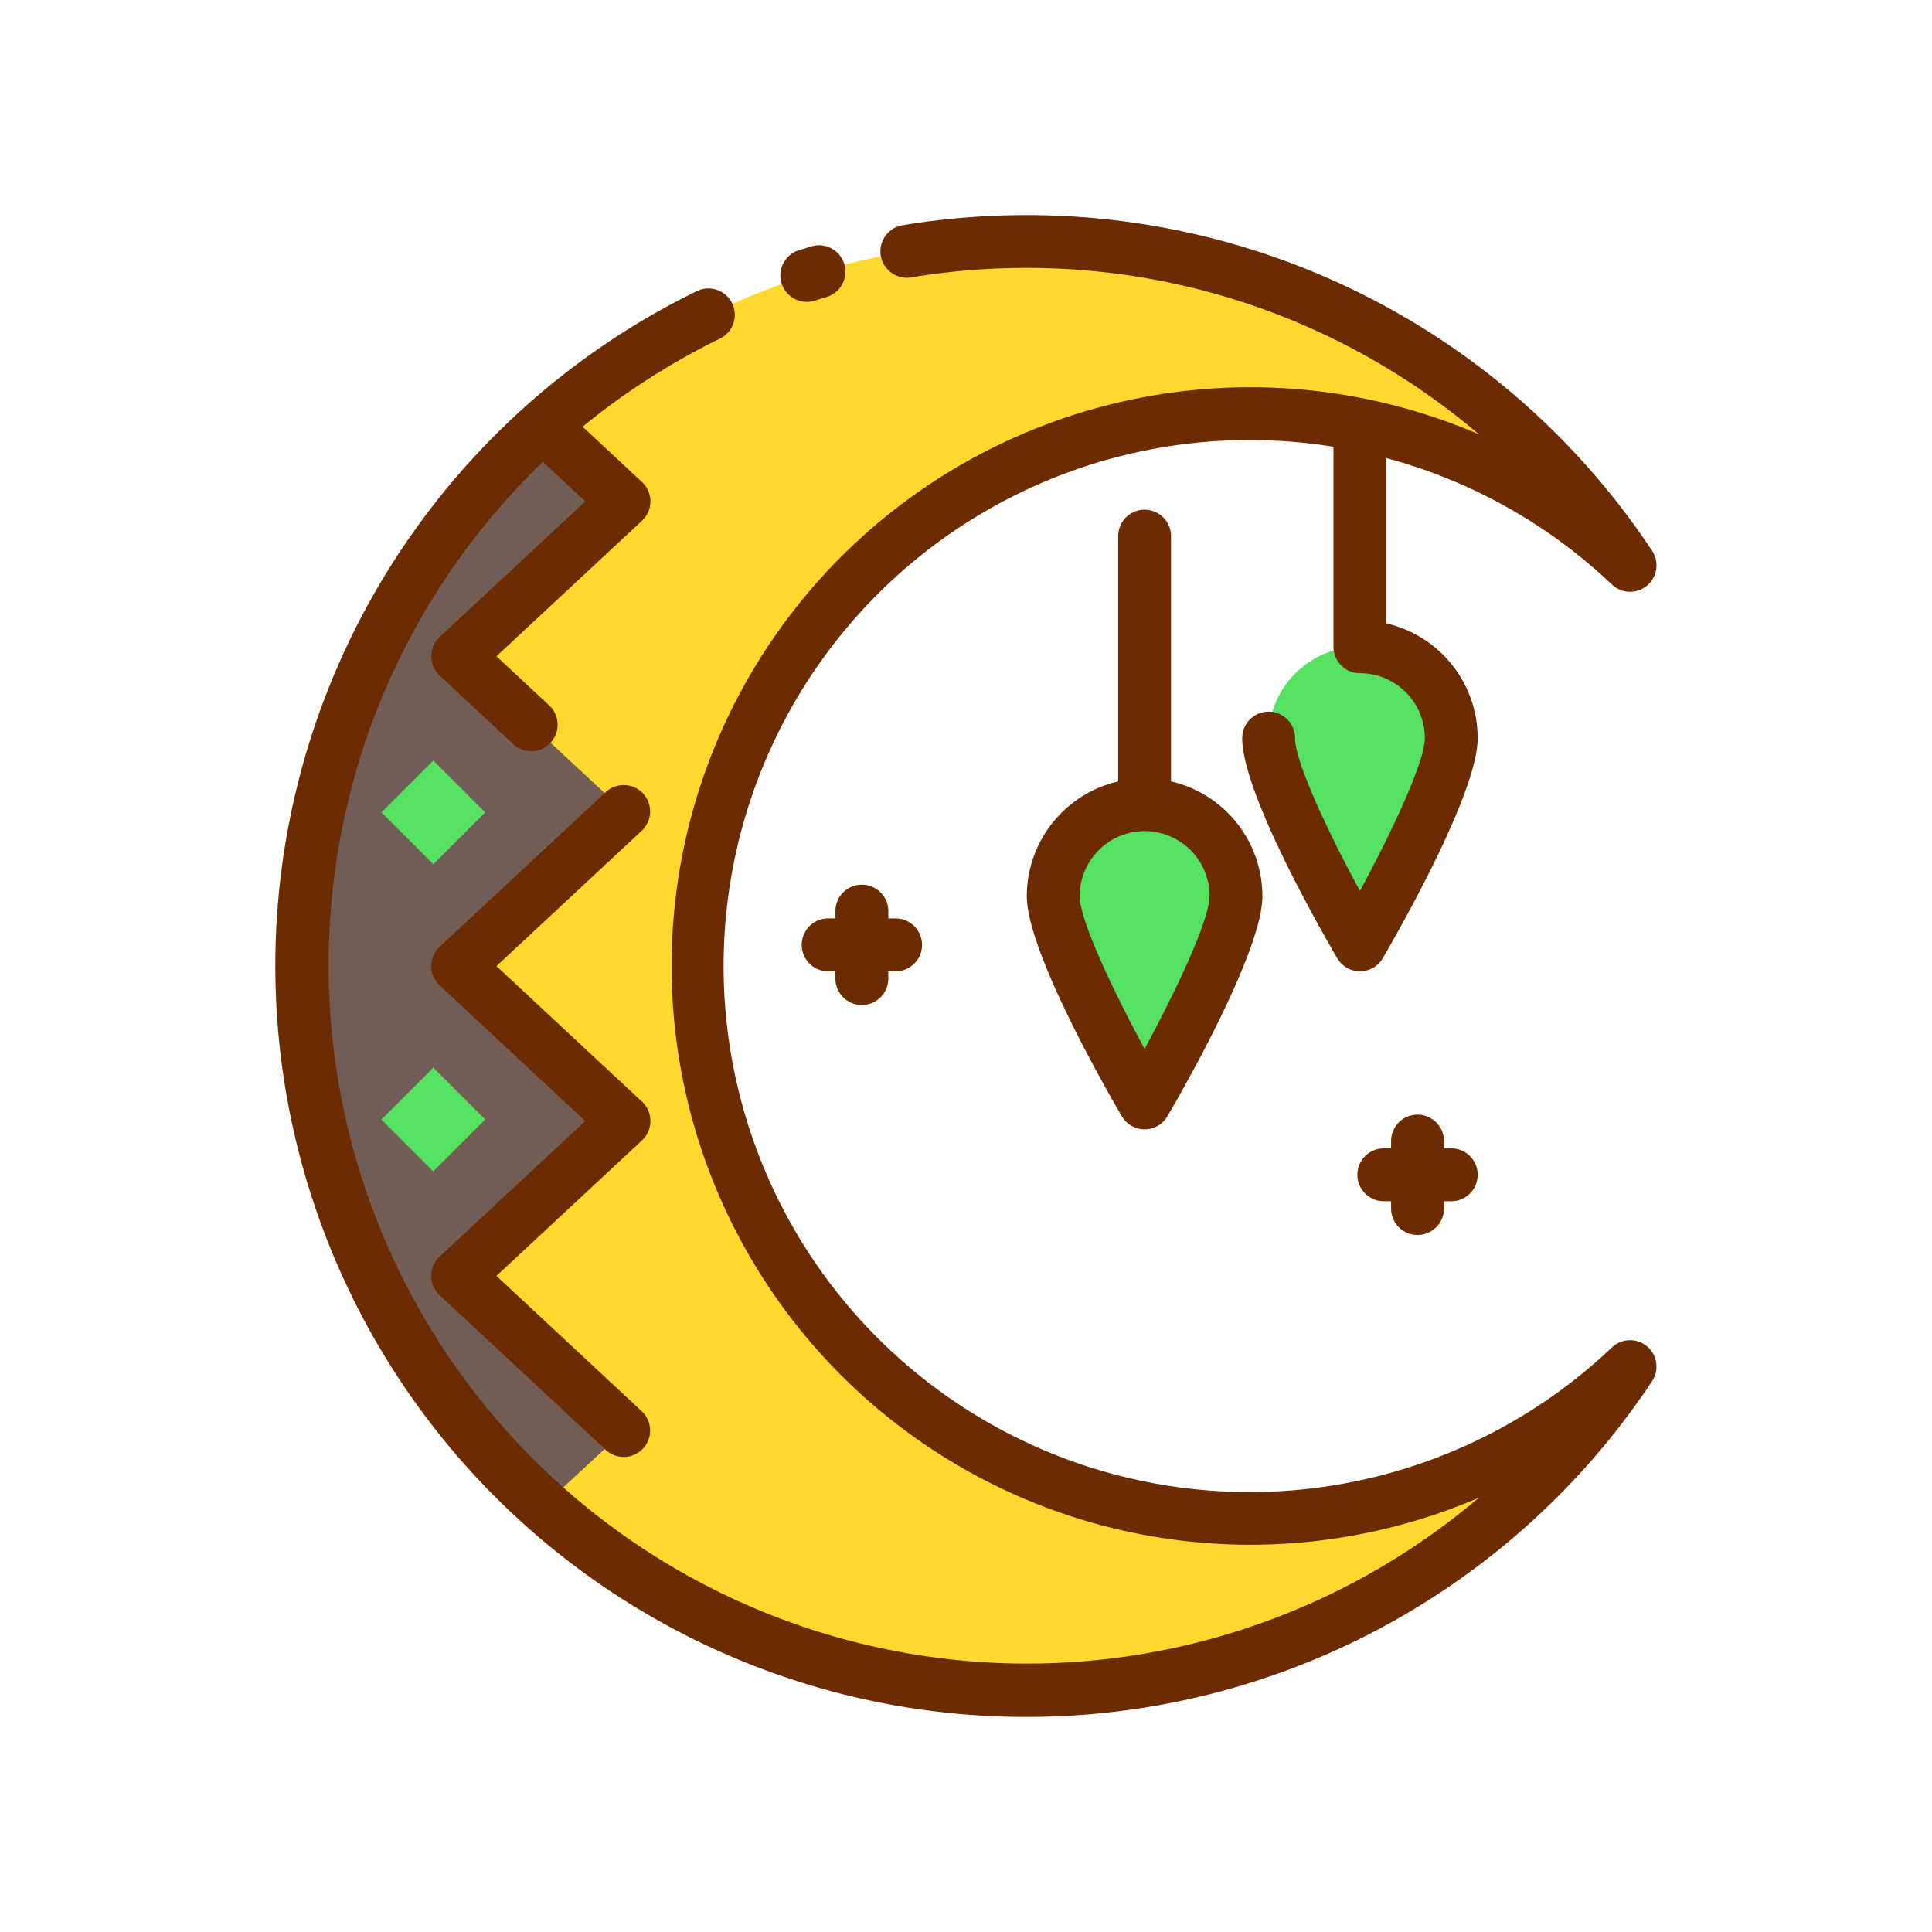 <svg id="Layer_1" height="25" viewBox="0 0 128 128" width="25" xmlns="http://www.w3.org/2000/svg" data-name="Layer 1"><path d="m82.823 100.592a36.593 36.593 0 1 1 25.177-63.136 48 48 0 1 0 0 53.088 36.456 36.456 0 0 1 -25.177 10.048z" fill="#ffd92d"/><path d="m30.323 84.533 11.02-10.264-11.02-10.263 11.02-10.264-11.02-10.264 11.02-10.263-5.343-4.978a47.98 47.98 0 0 0 .006 71.531l5.337-4.968z" fill="#715d56"/><path d="m26.288 51.395h4.861v4.861h-4.861z" fill="#54e260" transform="matrix(.707 -.707 .707 .707 -29.649 36.072)"/><path d="m26.288 71.744h4.861v4.861h-4.861z" fill="#54e260" transform="matrix(.707 -.707 .707 .707 -44.038 42.032)"/><path d="m96.149 48.9c0 3.344-6.054 13.7-6.054 13.7s-6.054-10.356-6.054-13.7a6.054 6.054 0 0 1 12.108 0z" fill="#54e260"/><path d="m81.887 59.371c0 3.343-6.054 13.7-6.054 13.7s-6.054-10.356-6.054-13.7a6.054 6.054 0 0 1 12.108 0z" fill="#54e260"/><path d="m59.338 60.85h-.484v-.484a1.75 1.75 0 0 0 -3.5 0v.484h-.483a1.75 1.75 0 0 0 0 3.5h.483v.483a1.75 1.75 0 0 0 3.5 0v-.483h.484a1.75 1.75 0 1 0 0-3.5z" fill="#ffd92d"/><path d="m96.149 76.083h-.484v-.483a1.75 1.75 0 0 0 -3.5 0v.483h-.483a1.75 1.75 0 1 0 0 3.5h.483v.484a1.75 1.75 0 0 0 3.5 0v-.484h.484a1.75 1.75 0 0 0 0-3.5z" fill="#ffd92d"/><g fill="#6c2b00"><path d="m75.833 33.769a1.75 1.75 0 0 0 -1.75 1.75v16.252a7.814 7.814 0 0 0 -6.054 7.6c0 3.634 5.243 12.785 6.294 14.583a1.749 1.749 0 0 0 3.021 0c1.056-1.799 6.293-10.954 6.293-14.584a7.813 7.813 0 0 0 -6.054-7.6v-16.251a1.749 1.749 0 0 0 -1.75-1.75zm4.3 25.6c0 1.587-2.191 6.223-4.3 10.127-2.113-3.9-4.3-8.538-4.3-10.127a4.3 4.3 0 0 1 8.608 0z"/><path d="m53.451 20a1.749 1.749 0 0 0 .531-.082c.264-.084.527-.165.792-.244a1.75 1.75 0 0 0 -1-3.354q-.428.128-.852.262a1.75 1.75 0 0 0 .529 3.418z"/><path d="m106.79 89.274a34.85 34.85 0 1 1 -18.445-59.674v13.247a1.75 1.75 0 0 0 1.755 1.753 4.308 4.308 0 0 1 4.3 4.3c0 1.587-2.191 6.222-4.3 10.125-2.113-3.9-4.3-8.538-4.3-10.125a1.75 1.75 0 0 0 -3.5 0c0 3.633 5.243 12.785 6.293 14.582a1.749 1.749 0 0 0 3.022 0c1.042-1.797 6.285-10.949 6.285-14.582a7.812 7.812 0 0 0 -6.054-7.6v-10.951a34.721 34.721 0 0 1 14.945 8.376 1.75 1.75 0 0 0 2.662-2.239 49.685 49.685 0 0 0 -41.448-22.236 50.311 50.311 0 0 0 -8.212.675 1.75 1.75 0 1 0 .575 3.453 46.623 46.623 0 0 1 7.637-.628 46.141 46.141 0 0 1 29.967 11.02 38.343 38.343 0 1 0 0 70.46 46.269 46.269 0 0 1 -62.007-68.63l2.81 2.617-9.645 8.983a1.75 1.75 0 0 0 0 2.561l4.849 4.516a1.75 1.75 0 1 0 2.386-2.56l-3.474-3.237 9.645-8.983a1.749 1.749 0 0 0 0-2.56l-3.936-3.666a46.926 46.926 0 0 1 9.1-5.837 1.75 1.75 0 0 0 -1.538-3.145 49.755 49.755 0 1 0 63.289 72.224 1.75 1.75 0 0 0 -2.662-2.239z"/><path d="m57.1 66.583a1.75 1.75 0 0 0 1.75-1.75v-.483h.484a1.75 1.75 0 1 0 0-3.5h-.484v-.484a1.75 1.75 0 0 0 -3.5 0v.484h-.483a1.75 1.75 0 0 0 0 3.5h.483v.483a1.75 1.75 0 0 0 1.75 1.75z"/><path d="m93.915 81.817a1.749 1.749 0 0 0 1.75-1.75v-.484h.484a1.75 1.75 0 0 0 0-3.5h-.484v-.483a1.75 1.75 0 0 0 -3.5 0v.483h-.483a1.75 1.75 0 1 0 0 3.5h.483v.484a1.75 1.75 0 0 0 1.75 1.75z"/><path d="m43.093 74.27a1.752 1.752 0 0 0 -.557-1.281l-9.645-8.983 9.645-8.984a1.75 1.75 0 0 0 -2.386-2.56l-11.02 10.264a1.749 1.749 0 0 0 0 2.56l9.645 8.984-9.645 8.983a1.75 1.75 0 0 0 0 2.561l11.02 10.263a1.75 1.75 0 0 0 2.386-2.56l-9.645-8.984 9.645-8.983a1.751 1.751 0 0 0 .557-1.28z"/></g></svg>